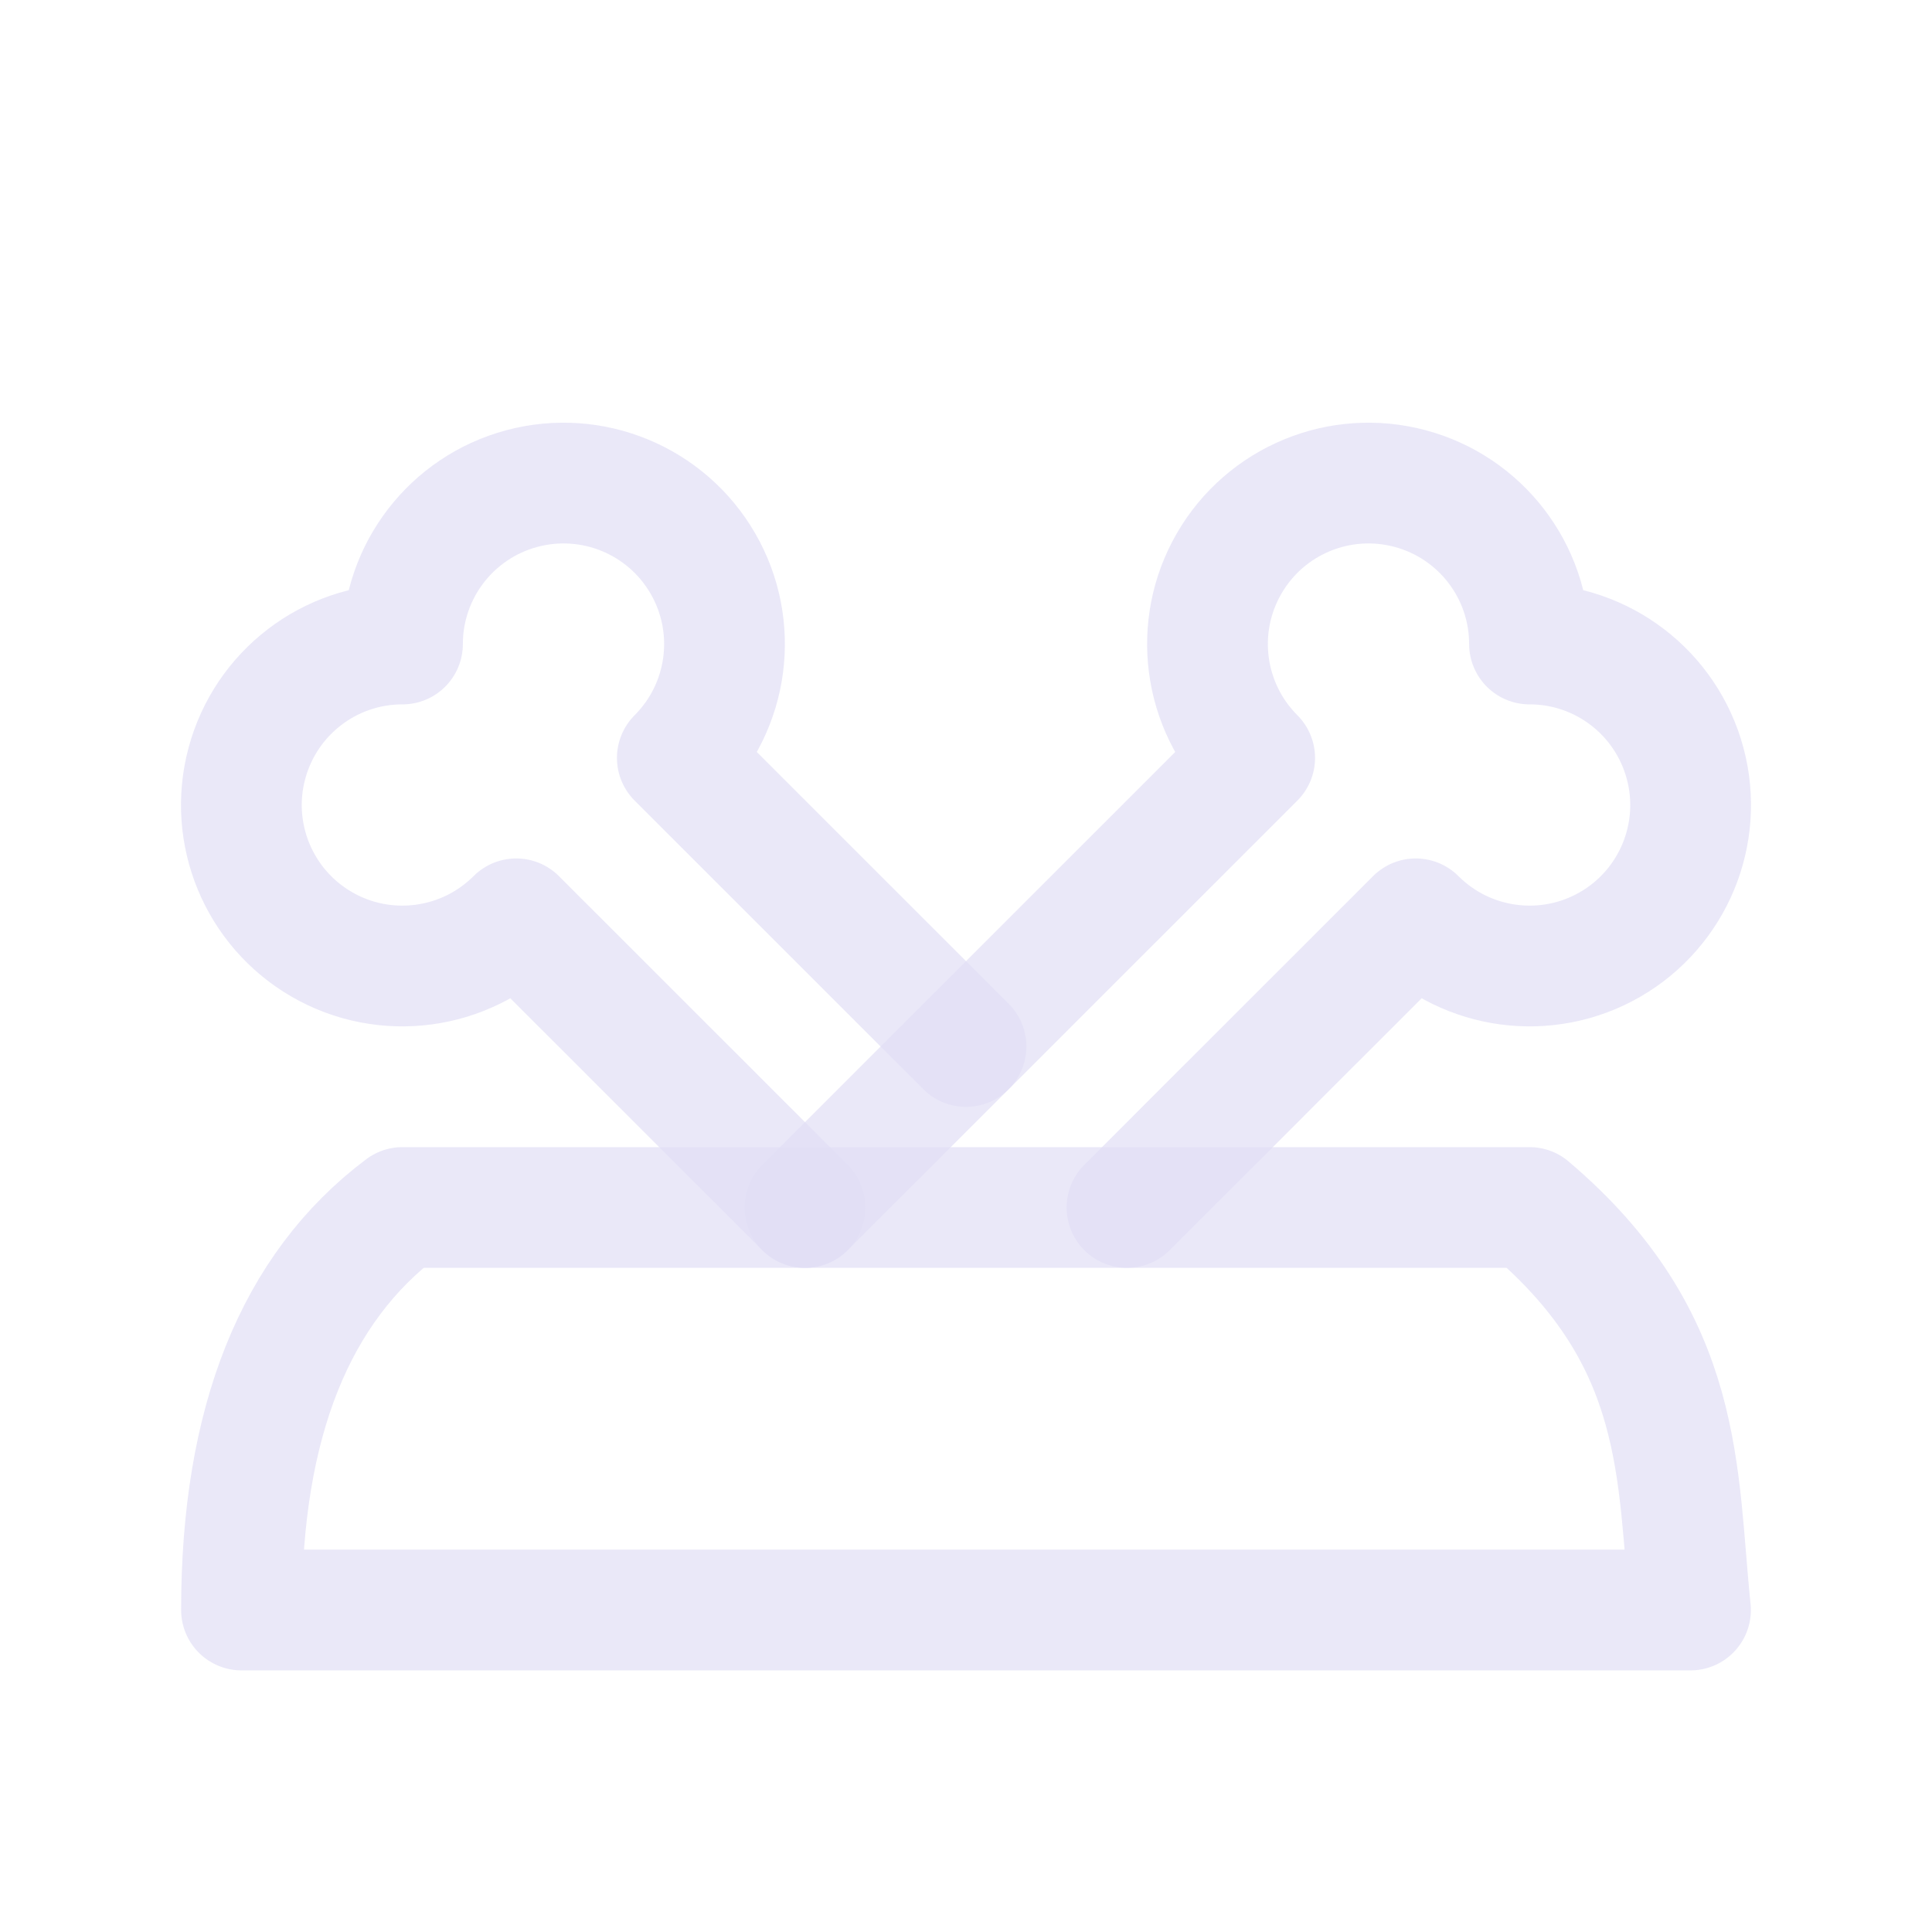 <svg width="24" height="24" viewBox="0 0 24 24" fill="none" xmlns="http://www.w3.org/2000/svg">
<path d="M10 15L15.586 9.415C14.946 8.775 14.815 7.785 15.268 7.001C15.72 6.217 16.643 5.835 17.517 6.069C18.392 6.303 19 7.095 19 8C19.905 7.999 20.698 8.607 20.933 9.482C21.168 10.356 20.786 11.279 20.002 11.732C19.218 12.185 18.227 12.054 17.587 11.414L14 15" stroke="#E1DEF5" stroke-opacity="0.7" stroke-width="1.5" stroke-linecap="round" stroke-linejoin="round"/>
<path d="M12 13L8.414 9.415C9.054 8.775 9.185 7.785 8.732 7.001C8.28 6.217 7.357 5.835 6.483 6.069C5.608 6.303 5 7.095 5 8C4.094 7.999 3.302 8.607 3.067 9.482C2.832 10.356 3.214 11.279 3.998 11.732C4.782 12.185 5.773 12.054 6.413 11.414L10 15" stroke="#E1DEF5" stroke-opacity="0.7" stroke-width="1.5" stroke-linecap="round" stroke-linejoin="round"/>
<path fill-rule="evenodd" clip-rule="evenodd" d="M3 20H21C20.825 18.329 20.954 16.655 19 15H5C3.667 16 3 17.667 3 20Z" stroke="#E1DEF5" stroke-opacity="0.7" stroke-width="1.5" stroke-linecap="round" stroke-linejoin="round"/>
</svg>
